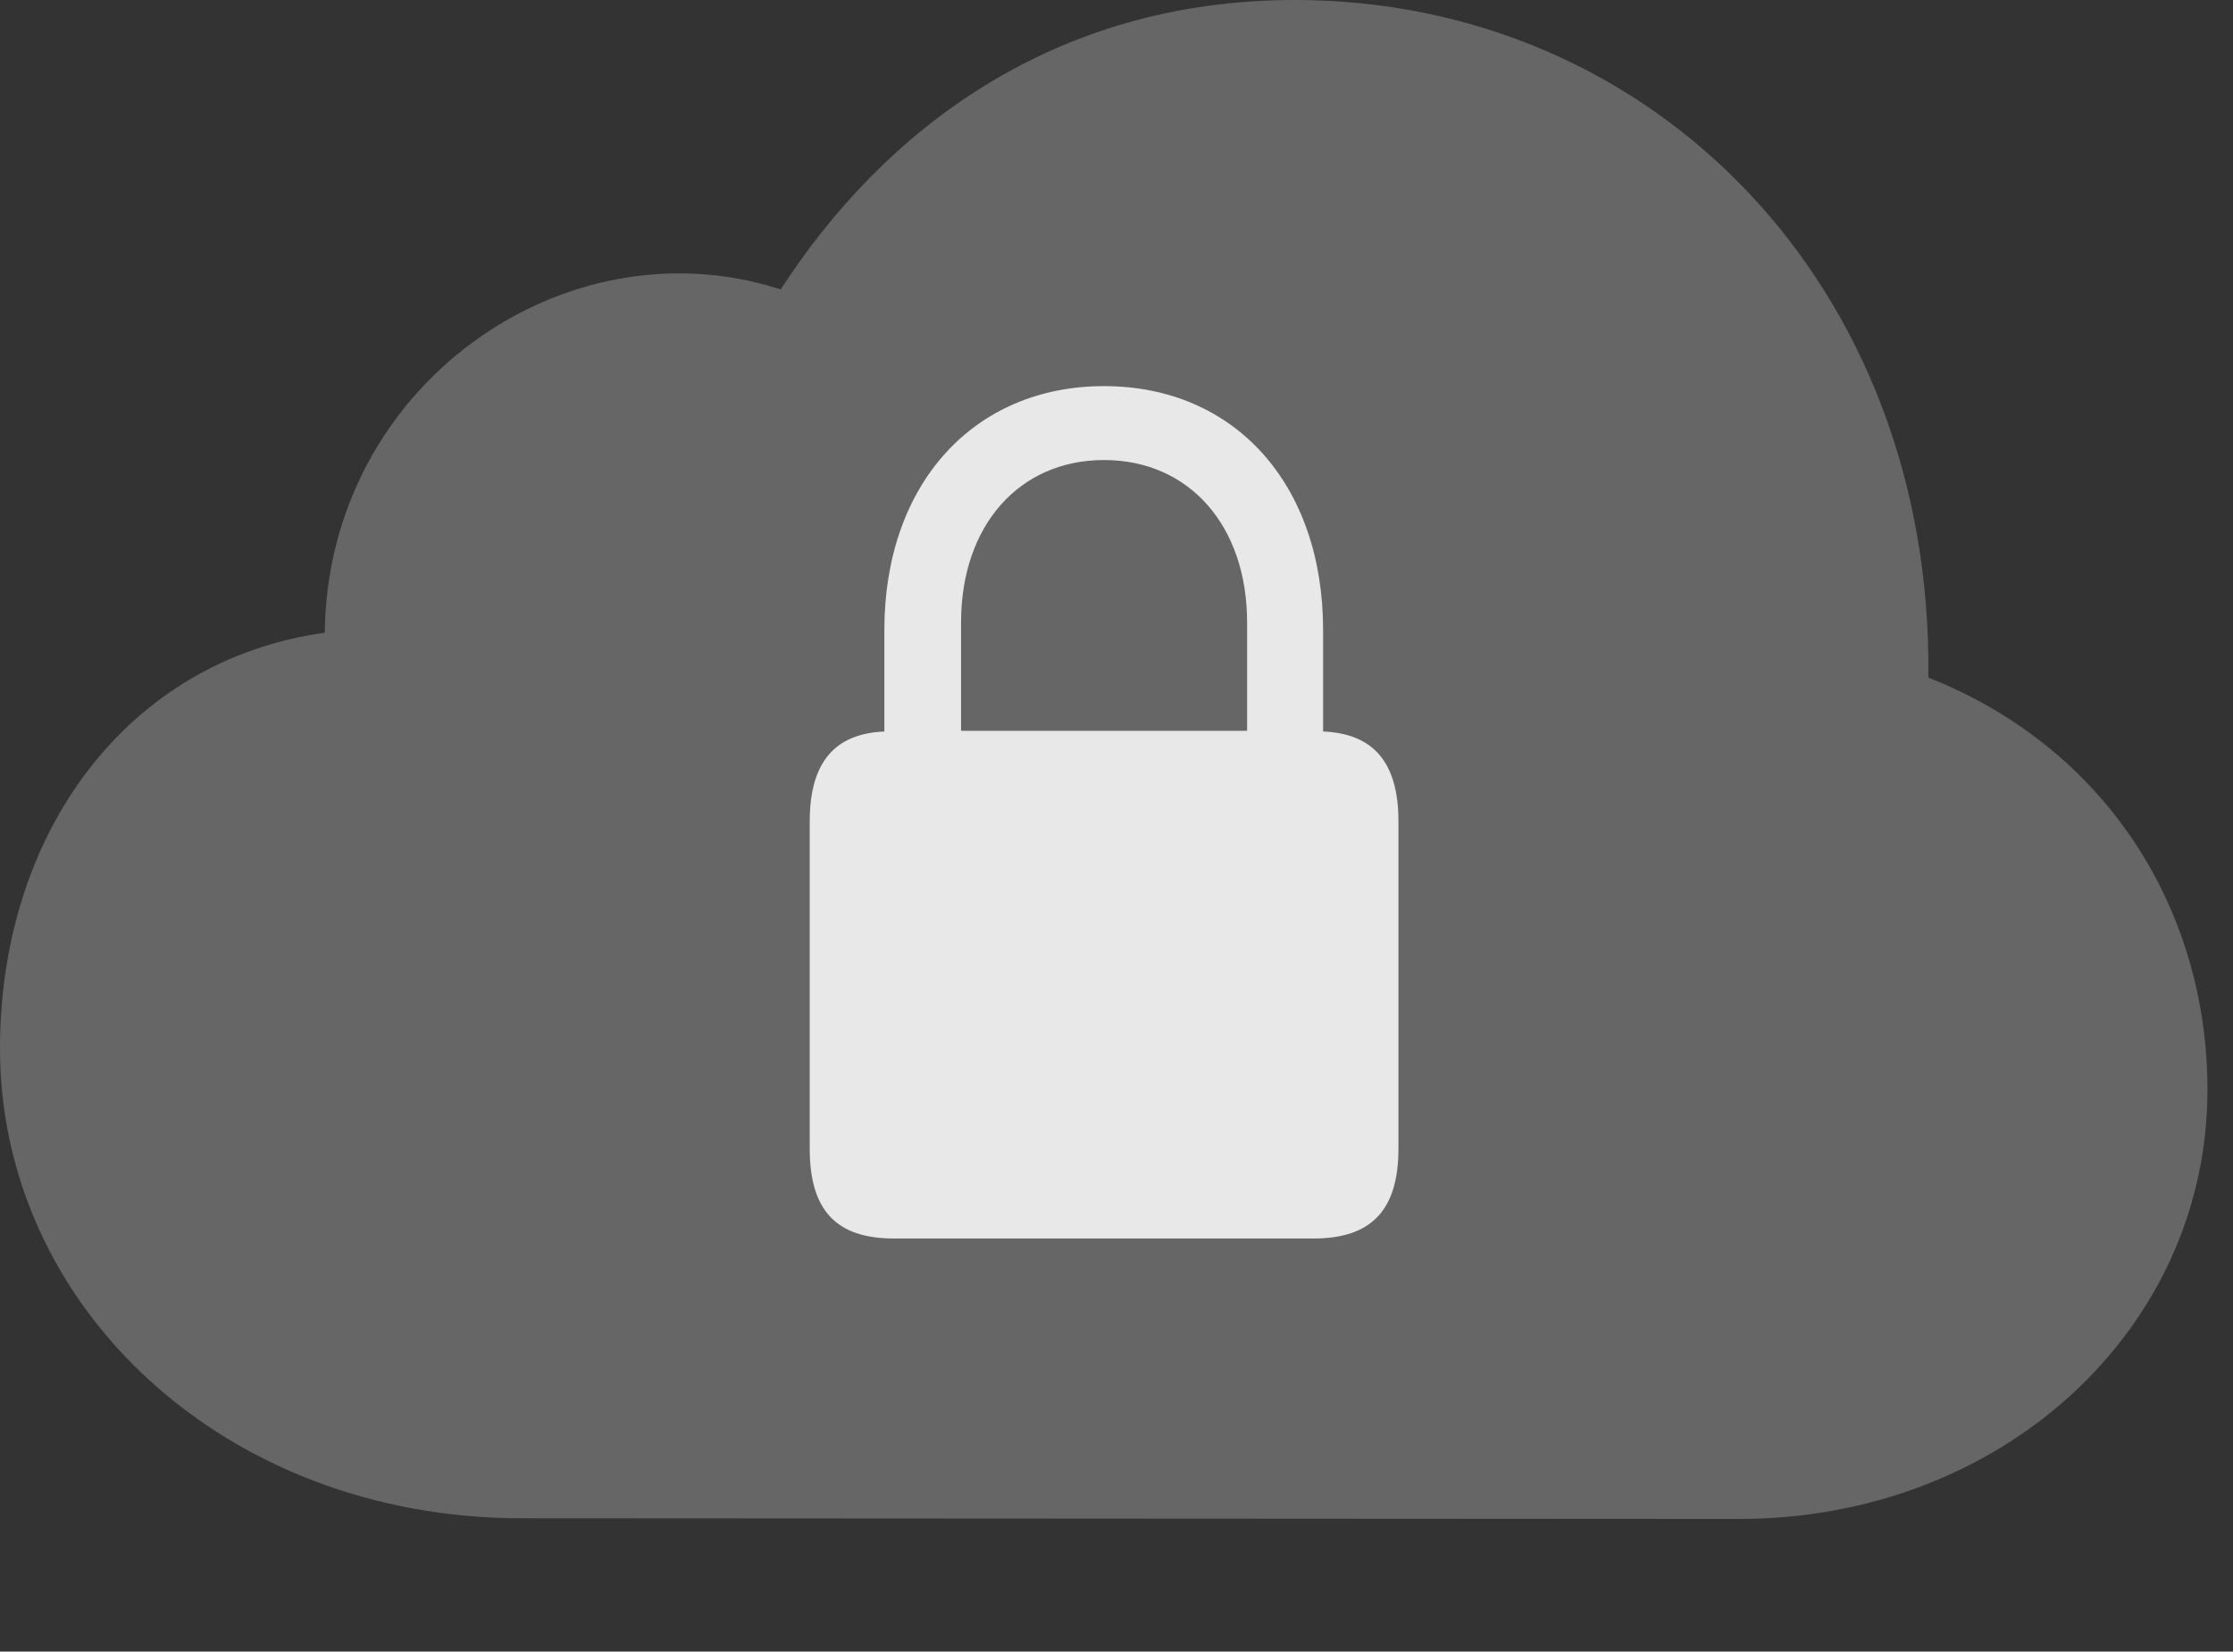 <?xml version="1.0" encoding="UTF-8"?>
<!--Generator: Apple Native CoreSVG 232.5-->
<!DOCTYPE svg
PUBLIC "-//W3C//DTD SVG 1.1//EN"
       "http://www.w3.org/Graphics/SVG/1.1/DTD/svg11.dtd">
<svg version="1.1" xmlns="http://www.w3.org/2000/svg" xmlns:xlink="http://www.w3.org/1999/xlink" width="31.562" height="23.35">
 <rect width="100%" height="100%" fill="#333333" stroke="none"/>
 <g>
  <rect height="23.35" opacity="0" width="31.562" x="0" y="0"/>
  <path d="M24.58 21.475C28.301 21.475 31.201 18.789 31.201 15.41C31.201 12.822 29.736 10.557 27.256 9.58C27.324 4.033 23.359 0 18.301 0C14.873 0 12.48 1.855 11.035 4.092C7.988 3.105 4.629 5.449 4.59 8.945C1.787 9.336 0 11.787 0 14.824C0 18.467 3.164 21.465 7.373 21.465Z" fill="#ffffff" fill-opacity="0.25"/>
  <path d="M11.445 16.24L11.445 11.611C11.445 10.781 11.797 10.371 12.5 10.342L12.5 8.906C12.5 6.846 13.76 5.459 15.605 5.459C17.451 5.459 18.701 6.846 18.701 8.906L18.701 10.342C19.414 10.371 19.766 10.781 19.766 11.611L19.766 16.24C19.766 17.119 19.375 17.51 18.564 17.51L12.637 17.51C11.826 17.51 11.445 17.119 11.445 16.24ZM13.584 10.332L17.627 10.332L17.627 8.799C17.627 7.432 16.807 6.504 15.605 6.504C14.404 6.504 13.584 7.432 13.584 8.799Z" fill="#ffffff" fill-opacity="0.85"/>
 </g>
</svg>
